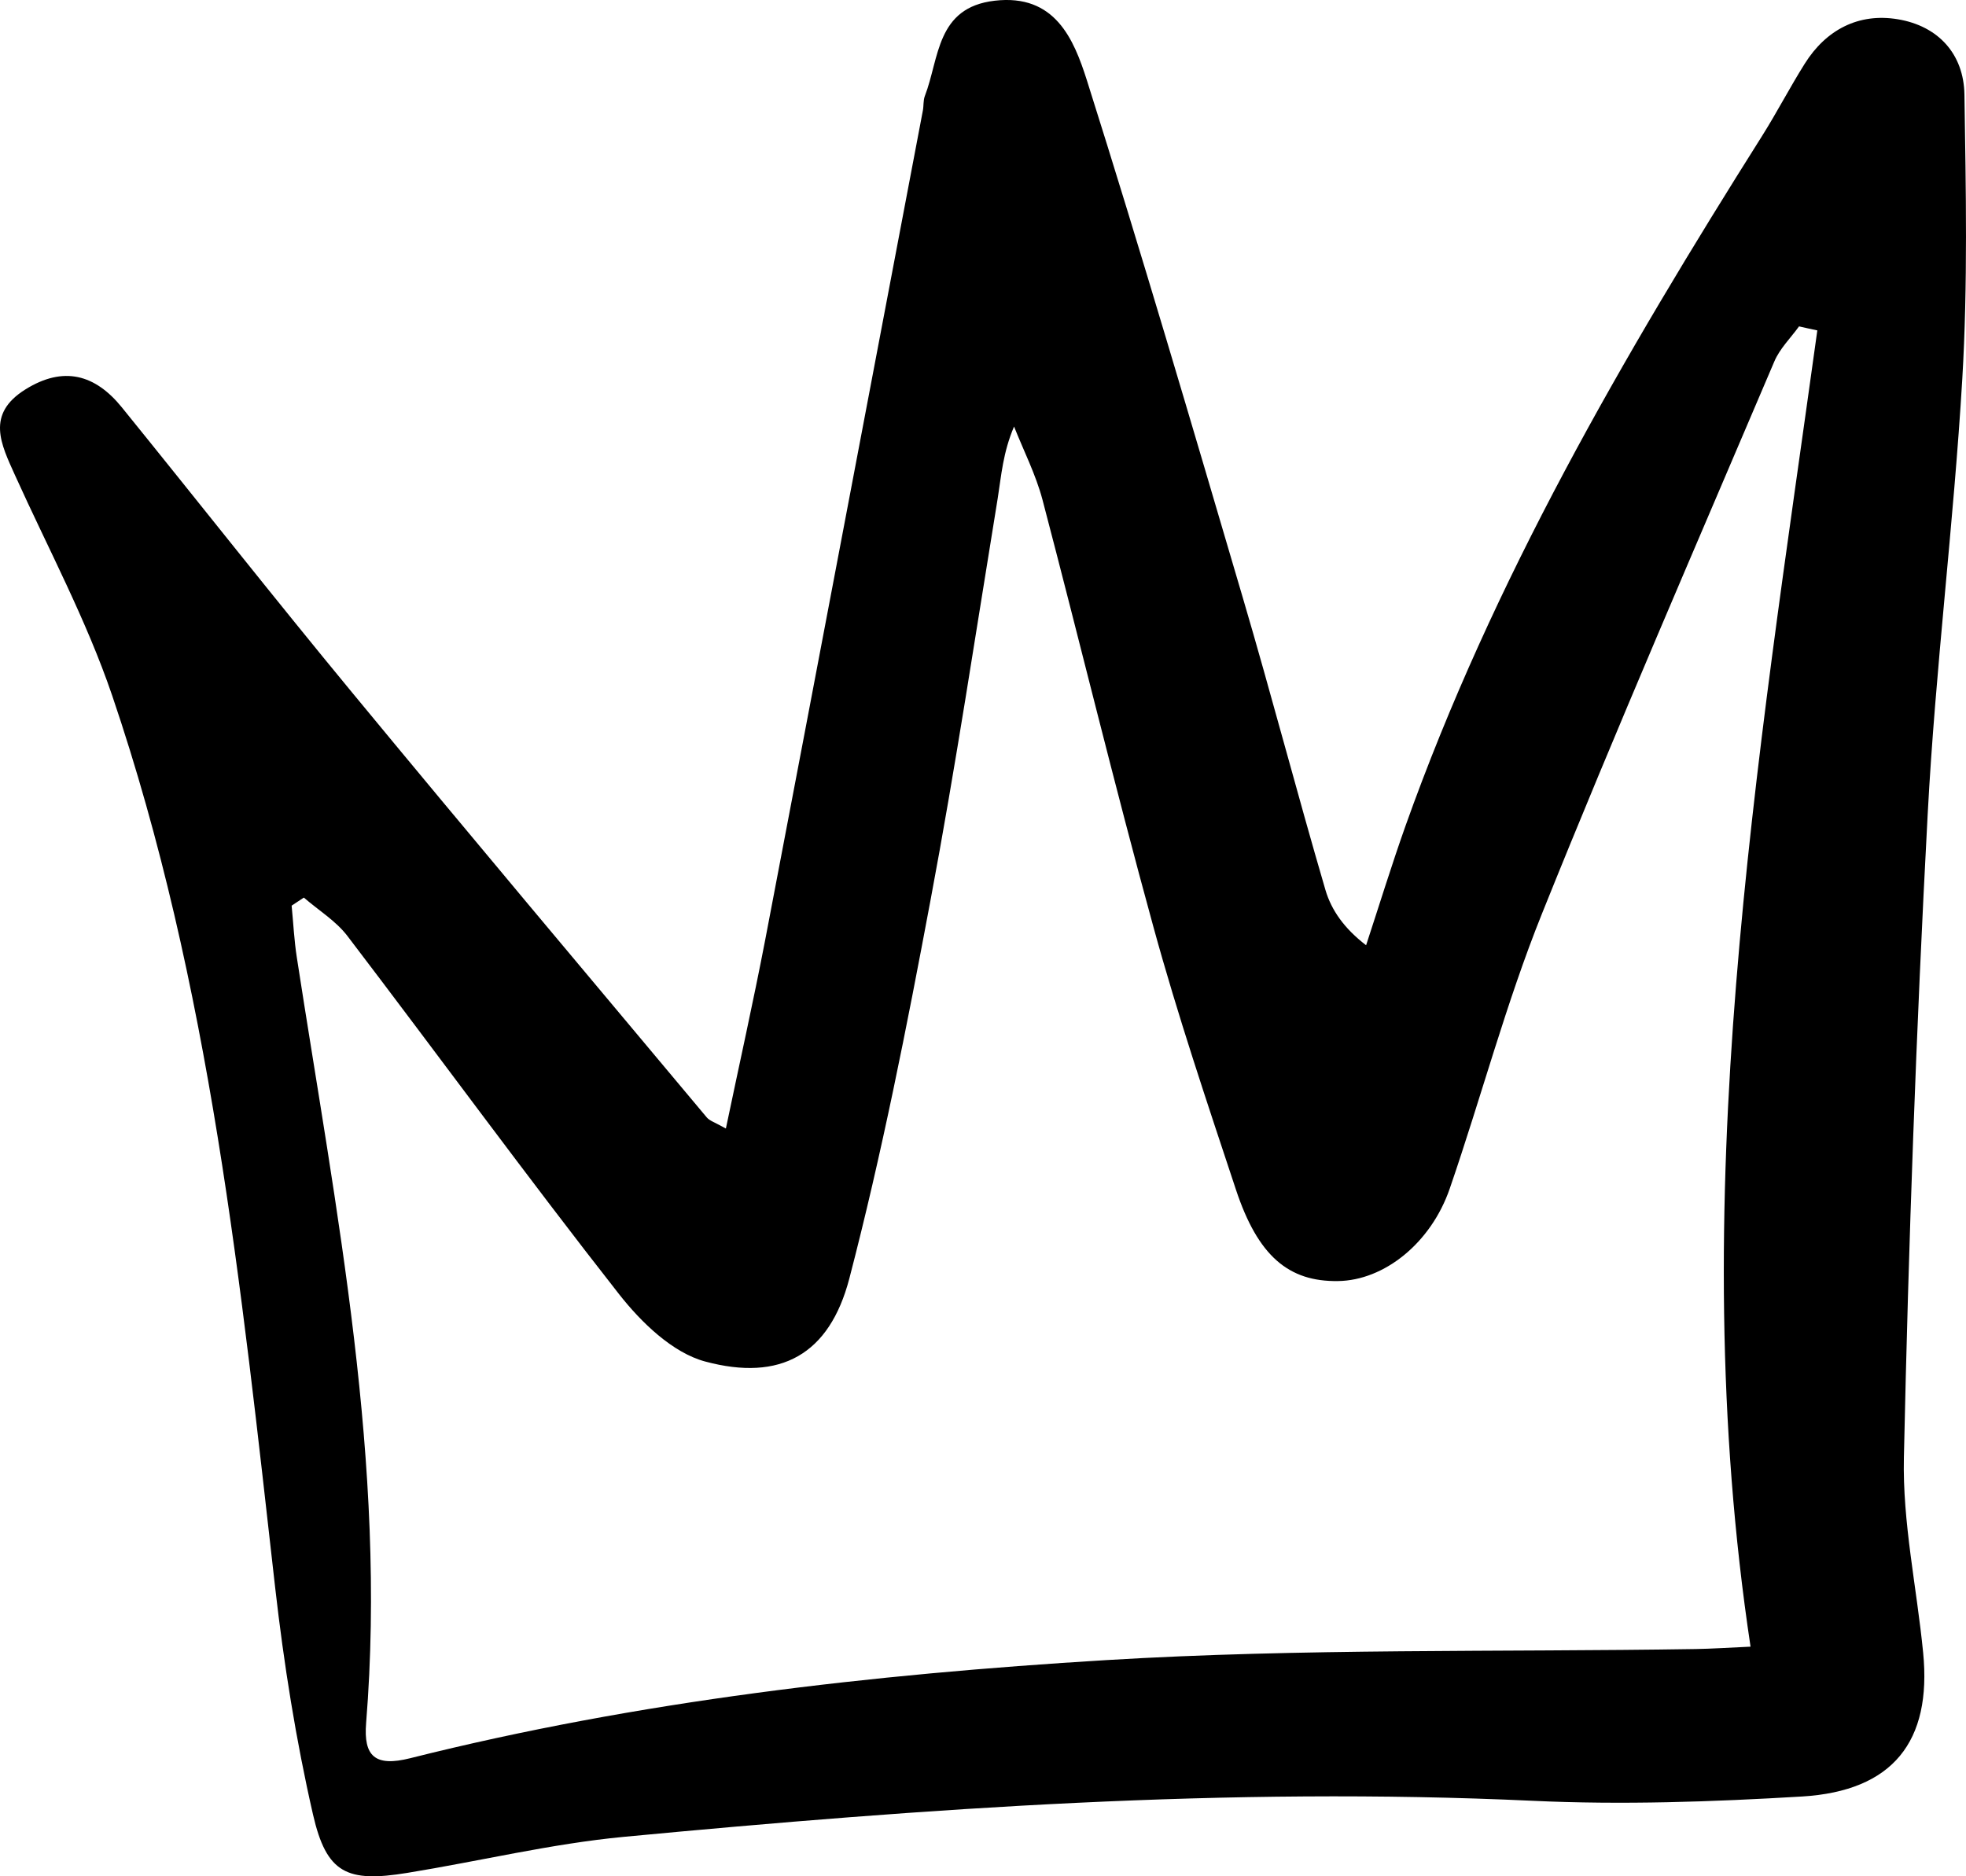 <svg width="44" height="42" viewBox="0 0 44 42" fill="none" xmlns="http://www.w3.org/2000/svg">
<path d="M16.245 25.264C16.548 23.814 16.857 22.434 17.125 21.042C18.307 14.855 19.477 8.665 20.654 2.475C20.675 2.367 20.66 2.25 20.699 2.148C21.025 1.303 20.951 0.168 22.261 0.016C23.613 -0.142 24.032 0.879 24.323 1.791C25.538 5.633 26.673 9.501 27.811 13.367C28.453 15.545 29.026 17.744 29.665 19.925C29.799 20.378 30.087 20.785 30.574 21.159C30.866 20.27 31.142 19.372 31.454 18.492C33.412 12.992 36.329 7.969 39.437 3.042C39.77 2.513 40.058 1.955 40.391 1.426C40.866 0.668 41.594 0.285 42.473 0.431C43.379 0.581 43.95 1.209 43.965 2.116C43.997 4.238 44.042 6.364 43.917 8.481C43.724 11.735 43.314 14.978 43.142 18.235C42.886 23.027 42.714 27.825 42.61 32.623C42.577 34.077 42.898 35.535 43.041 36.995C43.237 38.983 42.363 40.091 40.331 40.214C38.326 40.334 36.302 40.404 34.297 40.31C27.493 39.994 20.725 40.477 13.963 41.117C12.335 41.272 10.734 41.661 9.115 41.924C7.766 42.144 7.308 41.939 7.005 40.617C6.622 38.945 6.352 37.24 6.158 35.535C5.395 28.799 4.709 22.045 2.51 15.568C1.934 13.876 1.075 12.273 0.335 10.636C0.023 9.943 -0.321 9.273 0.567 8.718C1.423 8.183 2.13 8.384 2.724 9.115C4.444 11.238 6.132 13.384 7.87 15.489C10.502 18.679 13.164 21.843 15.817 25.012C15.883 25.091 16.001 25.124 16.245 25.261V25.264ZM40.673 7.396C40.536 7.367 40.4 7.338 40.263 7.306C40.076 7.566 39.832 7.803 39.71 8.092C37.96 12.206 36.175 16.308 34.508 20.457C33.703 22.46 33.15 24.562 32.446 26.606C32.024 27.831 30.975 28.662 29.947 28.676C28.839 28.694 28.153 28.115 27.66 26.627C27.015 24.679 26.358 22.732 25.815 20.752C24.941 17.574 24.169 14.373 23.331 11.185C23.182 10.624 22.912 10.095 22.695 9.548C22.446 10.133 22.41 10.645 22.33 11.15C21.84 14.15 21.388 17.159 20.826 20.147C20.295 22.986 19.736 25.828 19.008 28.621C18.562 30.325 17.466 30.93 15.782 30.477C15.051 30.281 14.35 29.6 13.856 28.971C11.786 26.331 9.81 23.621 7.775 20.951C7.519 20.615 7.13 20.378 6.8 20.092C6.708 20.153 6.616 20.212 6.527 20.273C6.565 20.659 6.583 21.048 6.643 21.431C7.519 27.112 8.663 32.77 8.194 38.568C8.134 39.31 8.39 39.556 9.18 39.357C14.287 38.074 19.513 37.48 24.754 37.161C29.142 36.895 33.554 36.983 37.957 36.913C38.311 36.907 38.667 36.883 39.178 36.86C37.672 26.863 39.324 17.136 40.673 7.393V7.396Z" fill="black"/>
</svg>
